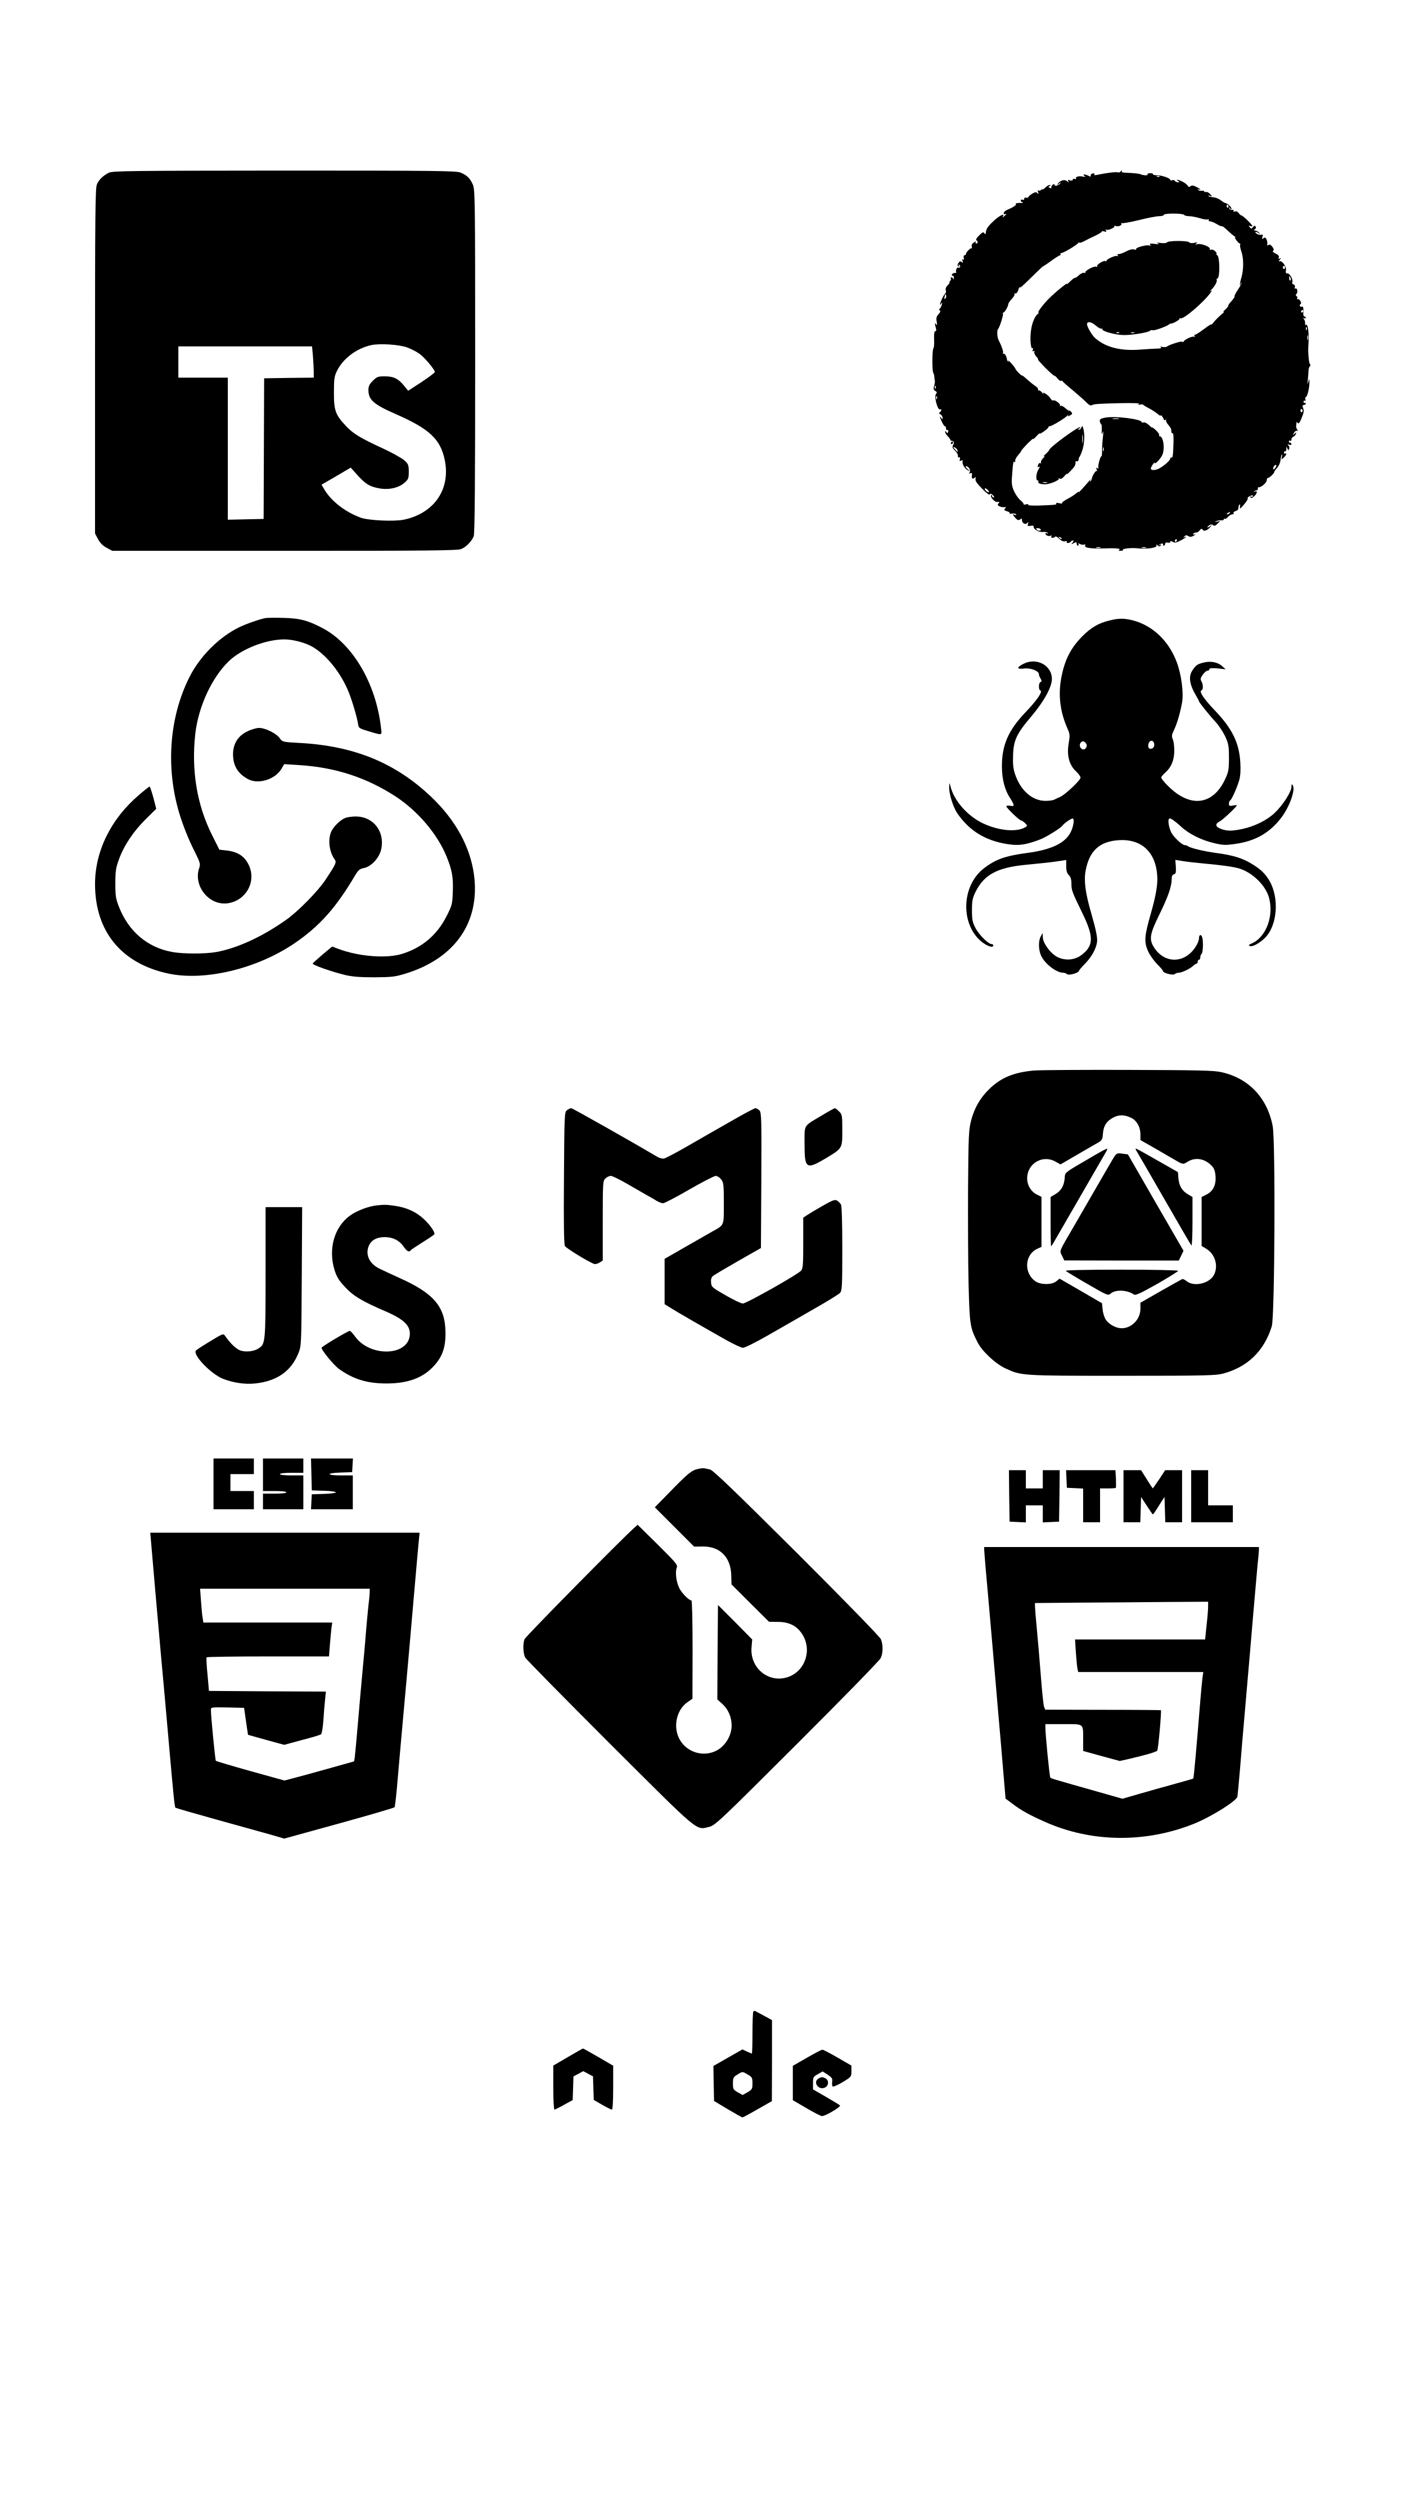 <?xml version="1.0" standalone="no"?>
<!DOCTYPE svg PUBLIC "-//W3C//DTD SVG 20010904//EN"
 "http://www.w3.org/TR/2001/REC-SVG-20010904/DTD/svg10.dtd">
<svg version="1.0" xmlns="http://www.w3.org/2000/svg"
 width="1080pt" height="1920pt" viewBox="0 0 1080 1920"
 preserveAspectRatio="xMidYMid meet">

<g transform="translate(0,1920) scale(0.1,-0.1)"
fill="#000000" stroke="none">
<path d="M835 17873 c-45 -23 -76 -54 -91 -90 -12 -27 -14 -257 -14 -1356 l0
-1324 23 -43 c16 -30 37 -51 67 -67 l43 -23 1324 0 c1102 0 1329 2 1356 14 39
16 82 61 96 99 8 20 11 439 11 1345 0 1257 -1 1319 -19 1357 -22 48 -44 69
-94 90 -32 13 -190 15 -1354 15 -1182 -1 -1321 -2 -1348 -17z m2295 -1342 c29
-11 70 -32 91 -47 38 -26 119 -122 119 -141 0 -5 -46 -40 -102 -77 l-103 -67
-33 41 c-45 54 -79 70 -148 70 -50 0 -59 -3 -90 -34 -26 -26 -34 -42 -34 -70
0 -77 39 -111 210 -186 258 -113 343 -192 376 -351 47 -225 -80 -411 -315
-460 -75 -15 -272 -6 -331 16 -122 45 -230 130 -282 222 l-18 31 112 65 112
66 54 -60 c62 -68 91 -85 164 -99 73 -14 149 3 194 42 31 27 34 35 34 85 0 50
-3 59 -33 87 -19 17 -92 58 -163 91 -176 81 -232 115 -286 173 -82 87 -93 119
-93 257 0 106 3 125 24 168 47 95 152 173 264 197 66 14 217 4 277 -19z m-726
-68 c3 -42 6 -95 6 -119 l0 -44 -190 -2 -191 -3 -2 -540 -2 -540 -137 -3 -138
-3 0 546 0 545 -190 0 -190 0 0 120 0 120 514 0 513 0 7 -77z"/>
<path d="M8606 17881 c-3 -5 -14 -7 -24 -4 -15 4 -90 -6 -160 -21 -14 -3 -20
-1 -16 5 4 7 -1 9 -12 7 -11 -2 -18 -10 -16 -17 2 -9 -3 -9 -17 -1 -27 14 -51
13 -31 -1 12 -8 9 -9 -12 -5 -30 7 -61 -2 -52 -15 3 -5 -2 -6 -10 -3 -9 3 -16
1 -16 -6 0 -7 -8 -9 -21 -5 -16 6 -20 4 -13 -6 7 -12 5 -12 -9 -1 -19 16 -49
9 -69 -16 -12 -16 -11 -16 7 -2 16 11 17 11 8 0 -16 -17 -43 -22 -43 -8 0 6
-6 6 -15 -2 -8 -7 -12 -16 -9 -21 3 -5 -2 -6 -11 -2 -13 5 -14 7 -3 14 10 7
10 9 1 9 -7 0 -22 -9 -33 -20 -11 -11 -20 -17 -20 -14 0 4 -6 1 -13 -5 -8 -6
-18 -7 -22 -3 -5 4 -5 -2 -1 -13 6 -16 5 -17 -5 -8 -10 10 -18 9 -41 -5 -15
-9 -28 -20 -28 -25 0 -4 -8 -7 -17 -5 -10 2 -17 -2 -16 -9 2 -7 -4 -10 -12 -7
-18 7 -20 -12 -2 -20 8 -4 7 -5 -3 -5 -32 2 -53 -1 -47 -8 7 -7 -20 -25 -65
-44 -16 -6 -28 -18 -28 -26 0 -8 5 -11 10 -8 16 10 11 -1 -7 -16 -11 -10 -14
-10 -9 -1 17 29 -32 4 -77 -40 -43 -41 -53 -57 -56 -93 -1 -5 -5 -4 -10 4 -7
12 -15 8 -40 -17 -18 -17 -27 -33 -21 -37 13 -8 13 -25 -1 -25 -5 0 -7 5 -4
11 4 6 -3 5 -14 -3 -14 -8 -20 -20 -17 -31 3 -11 2 -17 -1 -14 -6 7 -43 -30
-43 -43 0 -5 -5 -10 -11 -10 -6 0 -9 -9 -6 -20 3 -13 1 -18 -6 -13 -7 4 -8 0
-3 -12 5 -14 4 -15 -7 -7 -10 8 -16 6 -25 -8 -9 -14 -9 -21 0 -26 7 -5 8 -3 3
6 -5 9 -4 11 4 6 6 -4 9 -12 5 -17 -3 -5 -9 -7 -14 -4 -9 6 -22 -23 -15 -35 3
-4 -3 -7 -12 -6 -9 0 -18 -5 -21 -13 -2 -8 0 -11 5 -8 5 3 9 -4 10 -16 0 -12
-1 -16 -4 -9 -3 6 -10 12 -15 12 -6 0 -8 -3 -5 -7 4 -3 2 -12 -4 -20 -6 -7 -9
-13 -5 -13 3 0 -3 -9 -15 -21 -12 -12 -18 -27 -14 -39 3 -10 1 -21 -5 -25 -10
-6 -40 -70 -40 -84 0 -3 5 1 11 9 8 11 9 9 3 -10 -4 -14 -11 -28 -16 -31 -6
-4 -6 -9 1 -13 7 -5 4 -14 -10 -29 -16 -17 -19 -30 -14 -57 4 -27 3 -32 -5
-20 -12 15 -12 13 1 -40 2 -8 -1 -14 -7 -13 -7 1 -10 -20 -9 -63 2 -35 -1 -66
-5 -69 -10 -6 -11 -176 -1 -189 4 -6 8 -20 8 -31 1 -11 2 -25 4 -30 1 -6 -1
-23 -6 -39 -6 -22 -4 -31 9 -38 13 -7 15 -13 6 -23 -18 -21 15 -136 33 -118 4
3 7 1 7 -5 0 -6 -5 -14 -11 -18 -8 -5 -6 -10 5 -16 9 -5 16 -17 16 -26 0 -15
-2 -15 -10 -2 -15 24 -12 4 7 -34 9 -19 20 -33 24 -31 3 3 6 -3 5 -13 0 -9 4
-16 11 -15 7 2 10 -4 6 -13 -5 -13 -7 -13 -14 -2 -7 10 -9 10 -9 1 0 -7 9 -22
20 -33 11 -11 20 -23 20 -27 0 -5 4 -8 9 -8 18 0 23 -13 12 -33 -8 -15 -5 -24
14 -42 14 -13 24 -31 23 -39 -2 -9 2 -15 9 -14 8 2 10 -4 6 -14 -5 -13 -2 -15
11 -10 9 4 15 3 11 -2 -9 -16 13 -59 37 -71 l23 -11 -24 20 c-13 12 -18 21
-11 21 21 0 40 -33 28 -48 -8 -9 -7 -11 5 -6 11 4 15 0 13 -13 -5 -26 4 -36
19 -23 11 9 12 7 8 -8 -3 -14 11 -35 51 -75 31 -32 57 -51 59 -44 3 8 10 7 23
-5 11 -11 13 -18 6 -18 -7 0 -12 5 -12 12 0 6 -3 9 -6 6 -12 -13 27 -57 48
-53 16 3 18 1 8 -10 -9 -11 -7 -16 7 -23 10 -5 26 -8 36 -7 14 3 16 1 7 -10
-9 -11 -7 -15 14 -21 14 -3 24 -10 21 -14 -3 -5 6 -7 19 -4 14 2 27 0 31 -6 4
-6 -1 -7 -12 -3 -16 6 -17 5 -3 -13 23 -29 33 -34 47 -22 10 8 13 7 13 -5 0
-24 24 -39 40 -24 10 10 12 8 6 -7 -5 -15 -2 -18 19 -14 17 4 25 1 25 -8 0
-20 42 -43 72 -39 16 2 31 -2 35 -7 3 -7 1 -8 -5 -4 -7 4 -12 3 -12 -2 0 -13
29 -24 42 -15 7 3 8 1 4 -5 -4 -7 -1 -12 8 -12 8 0 17 4 21 9 3 5 17 -2 31
-16 16 -16 32 -23 45 -20 10 3 17 1 13 -4 -3 -5 2 -9 10 -9 8 0 18 5 21 10 3
6 11 10 17 10 6 0 5 -7 -3 -17 -13 -15 -12 -15 9 -4 18 10 22 9 22 -4 0 -8 5
-15 11 -15 5 0 7 5 3 11 -4 8 -1 8 12 1 11 -5 25 -7 33 -4 8 3 11 0 7 -6 -12
-20 44 -27 164 -23 68 3 112 -2 99 -10 -10 -6 -8 -9 9 -9 13 0 21 4 18 9 -5 8
66 15 104 11 81 -9 165 3 153 23 -5 8 -2 8 9 -1 13 -10 18 -10 24 -1 5 8 3 10
-7 4 -8 -5 -10 -4 -6 0 10 12 38 15 31 4 -3 -5 0 -9 5 -9 6 0 11 6 11 14 0 9
7 12 20 9 11 -3 20 0 20 6 0 8 5 8 18 0 14 -9 27 -7 60 10 23 12 42 24 42 27
0 3 -6 2 -12 -2 -10 -5 -10 -4 0 7 9 10 17 11 30 2 14 -8 24 -7 43 4 13 8 16
12 6 9 -11 -3 -15 -2 -12 4 3 6 13 10 22 10 9 0 22 8 29 18 11 14 15 14 23 3
10 -15 39 -3 61 26 12 15 12 16 0 6 -8 -7 -18 -13 -24 -13 -5 0 -1 6 10 14 14
11 22 11 32 3 10 -8 18 -5 34 11 l21 21 -24 -5 c-21 -4 -21 -3 -4 5 11 4 28 7
38 5 9 -1 17 2 17 7 0 6 4 8 8 5 5 -3 16 4 25 15 9 10 24 19 32 19 9 0 14 4
10 9 -3 5 4 12 15 16 11 3 21 11 21 16 1 5 2 13 3 18 0 5 4 13 8 17 4 3 5 -4
3 -17 -4 -21 1 -18 30 16 18 21 32 42 29 46 -5 8 14 22 34 25 6 1 10 -2 6 -7
-3 -5 -10 -6 -16 -3 -7 5 -8 2 -3 -5 5 -9 13 -7 31 10 23 22 24 46 1 33 -7 -4
-8 -3 -4 2 5 5 14 9 20 9 7 1 11 6 9 13 -1 7 1 11 5 10 16 -5 63 35 63 53 0
11 5 19 10 19 12 0 50 37 49 48 0 4 10 17 21 30 12 12 24 38 26 58 2 20 6 39
10 43 4 3 4 -5 1 -17 -5 -23 -5 -23 14 -6 19 17 27 40 11 30 -5 -3 -9 1 -9 9
0 8 4 12 9 9 4 -3 8 5 9 18 0 21 1 21 8 4 6 -16 8 -17 13 -4 4 9 1 21 -5 27
-9 9 -8 11 6 6 10 -4 17 -2 17 4 0 6 -4 11 -10 11 -5 0 -10 5 -10 11 0 5 5 7
10 4 6 -3 10 1 10 10 0 8 6 18 14 21 8 3 17 13 20 21 6 14 4 14 -10 2 -16 -13
-16 -12 -4 8 8 12 19 19 25 15 7 -4 7 -1 -1 9 -5 8 -9 20 -8 27 1 6 2 18 3 25
1 9 3 9 9 -1 6 -9 13 -1 25 25 23 56 25 66 16 91 -6 16 -5 22 6 22 8 0 15 5
15 11 0 5 -4 8 -8 5 -5 -3 -9 1 -9 9 0 8 5 11 10 8 6 -4 8 0 4 10 -3 9 -1 17
5 19 11 4 28 78 26 118 0 23 -1 23 -9 -5 -6 -23 -7 -18 -3 20 3 28 5 59 5 70
0 10 4 25 10 31 6 7 6 15 1 18 -8 5 -16 91 -12 141 7 93 -3 171 -19 160 -5 -3
-8 3 -6 12 1 10 -3 24 -9 32 -8 11 -8 13 2 7 6 -4 12 -2 12 3 0 6 -5 11 -10
11 -6 0 -10 10 -9 23 3 38 -1 58 -10 52 -5 -3 -12 -1 -15 4 -4 5 -2 12 4 16 6
4 5 13 -2 25 -7 10 -16 16 -22 13 -5 -3 -6 -1 -2 5 3 6 2 14 -4 17 -8 5 -8 11
0 20 12 14 3 48 -11 39 -5 -3 -6 2 -3 10 4 9 -1 18 -10 22 -9 3 -13 10 -10 16
10 16 -17 68 -36 68 -13 0 -16 6 -12 26 5 28 -33 78 -52 67 -6 -4 -4 2 4 12
12 15 12 17 1 10 -11 -6 -13 -4 -8 7 4 11 -4 21 -25 31 -18 9 -26 17 -19 21 8
5 6 15 -6 31 -12 16 -22 20 -30 13 -8 -6 -11 -4 -8 9 1 10 -2 26 -7 36 -7 14
-13 16 -23 7 -11 -9 -12 -7 -8 11 5 17 3 21 -9 16 -9 -3 -24 1 -35 8 -10 8
-13 15 -8 15 6 0 17 -6 25 -12 12 -11 12 -10 1 5 -7 9 -21 17 -30 17 -13 0
-13 2 -2 9 8 5 10 14 6 21 -6 10 -11 9 -20 -4 -11 -14 -14 -15 -25 -1 -11 13
-10 14 4 9 9 -3 16 -3 16 0 0 10 -73 81 -83 81 -5 0 -15 8 -22 19 -9 11 -20
16 -30 12 -10 -3 -14 -2 -10 5 4 6 0 9 -10 7 -10 -2 -20 4 -22 12 -4 13 -3 13
6 0 6 -8 11 -10 11 -4 0 13 -30 42 -45 44 -5 0 -23 10 -38 22 -15 12 -41 22
-57 23 -17 1 -33 5 -37 10 -5 4 1 5 11 1 19 -7 20 -6 1 14 -10 11 -25 18 -32
16 -7 -3 -13 -1 -13 4 0 5 -9 7 -20 5 -11 -2 -23 1 -26 7 -4 7 -2 8 4 4 7 -4
12 -5 12 -2 0 3 -14 13 -31 21 -23 12 -34 13 -44 5 -10 -8 -15 -7 -22 4 -4 8
-22 22 -38 30 -33 17 -59 22 -35 6 13 -8 13 -10 -2 -10 -9 0 -20 5 -23 11 -4
6 -13 8 -21 5 -8 -3 -14 -2 -14 2 0 13 -64 36 -102 36 -20 0 -34 4 -32 8 3 5
-7 8 -21 8 -14 0 -24 -4 -20 -9 3 -6 -7 -8 -22 -7 -16 2 -28 5 -28 6 0 5 -63
12 -107 13 -26 0 -45 4 -42 9 3 4 3 8 0 8 -3 0 -7 -4 -10 -9z m301 -37 c-3 -3
-12 -4 -19 -1 -8 3 -5 6 6 6 11 1 17 -2 13 -5z m528 -223 c3 -5 2 -12 -3 -15
-5 -3 -9 1 -9 9 0 17 3 19 12 6z m-340 -71 c3 -5 21 -10 38 -10 18 0 54 -7 82
-15 27 -9 55 -13 63 -10 7 2 10 0 7 -5 -3 -6 1 -10 11 -10 9 0 32 -10 51 -21
19 -12 36 -19 39 -16 3 2 19 -10 37 -27 18 -17 43 -39 57 -49 14 -10 19 -15
11 -11 -9 5 -8 -2 5 -19 10 -15 23 -27 27 -27 5 0 6 -4 3 -9 -3 -5 1 -28 9
-51 19 -54 19 -141 0 -204 -8 -27 -13 -52 -10 -54 3 -3 5 1 5 8 0 7 2 11 5 8
3 -3 -8 -27 -26 -52 -17 -26 -29 -49 -26 -52 3 -3 -8 -19 -24 -37 -16 -17 -27
-33 -24 -35 2 -2 -8 -15 -23 -29 -15 -13 -20 -22 -12 -18 8 4 1 -5 -17 -19
-18 -15 -44 -41 -59 -59 -14 -18 -23 -26 -19 -19 4 7 -20 -7 -53 -32 -33 -25
-65 -46 -72 -46 -6 0 -8 -5 -4 -12 4 -7 3 -8 -4 -4 -12 7 -74 -21 -80 -37 -2
-4 -8 -5 -13 -1 -9 5 -94 -22 -115 -37 -5 -5 -21 -6 -35 -3 -15 4 -20 3 -12
-3 8 -6 0 -9 -25 -10 -20 0 -83 -4 -139 -8 -148 -11 -262 19 -341 89 -24 21
-62 86 -62 106 0 25 32 20 66 -9 19 -17 40 -28 46 -25 6 4 8 3 5 -3 -9 -15
101 -46 168 -46 67 0 192 21 200 34 3 4 12 6 19 3 13 -5 114 32 126 45 3 4 10
6 15 6 18 1 65 28 65 37 0 5 4 7 9 4 19 -12 179 124 230 197 13 18 13 19 0 13
-9 -5 -8 -3 2 6 25 21 51 66 45 77 -3 5 0 11 6 13 20 7 18 166 -2 178 -8 5
-11 10 -6 10 5 0 1 9 -8 19 -10 11 -25 17 -34 14 -9 -4 -13 -2 -9 4 10 15 -66
46 -94 38 -19 -5 -21 -4 -9 5 12 9 8 10 -17 5 -18 -4 -34 -2 -38 4 -8 14 -162
14 -170 0 -4 -6 -24 -8 -49 -5 -30 4 -36 3 -21 -4 14 -6 8 -7 -24 -3 -35 5
-42 3 -36 -7 5 -9 4 -11 -4 -6 -16 10 -112 -15 -104 -27 3 -5 -3 -6 -15 -3
-13 5 -37 -1 -64 -16 -24 -12 -49 -21 -57 -19 -8 1 -10 -2 -5 -10 4 -7 3 -10
-4 -5 -12 7 -82 -23 -82 -36 0 -5 -4 -7 -9 -3 -13 8 -73 -30 -63 -40 4 -4 0
-6 -9 -3 -18 7 -92 -35 -82 -46 4 -4 0 -4 -8 -1 -9 3 -26 -5 -42 -19 -14 -13
-28 -22 -30 -20 -3 3 -19 -10 -38 -28 -18 -18 -29 -26 -24 -18 10 17 -94 -68
-140 -115 -42 -42 -89 -105 -79 -105 5 0 4 -4 -1 -8 -25 -17 -47 -69 -55 -125
-10 -66 -3 -150 11 -141 5 3 6 -3 2 -12 -4 -12 -3 -15 5 -10 7 4 10 2 7 -6 -3
-8 4 -24 15 -36 11 -12 17 -22 13 -22 -4 0 21 -29 57 -65 35 -35 66 -62 68
-60 3 2 13 -7 24 -20 11 -14 23 -23 28 -20 5 3 10 2 12 -2 1 -5 39 -38 83 -74
44 -37 91 -79 104 -93 13 -14 29 -22 34 -19 17 11 52 13 221 17 104 2 154 0
145 -6 -10 -7 -8 -8 8 -5 12 3 23 2 25 -2 2 -3 21 -15 43 -26 21 -11 53 -31
69 -45 17 -14 27 -18 22 -10 -4 8 0 6 8 -4 9 -11 16 -24 16 -29 0 -4 5 -5 12
-1 6 4 8 3 5 -3 -3 -5 4 -20 16 -34 12 -13 22 -30 23 -36 2 -29 4 -34 12 -29
5 3 7 -30 6 -72 -3 -97 -6 -122 -16 -116 -4 3 -8 1 -8 -5 0 -13 -36 -48 -75
-72 -34 -22 -75 -25 -75 -6 1 13 30 56 30 42 0 -14 41 28 56 57 24 46 11 148
-18 148 -5 0 -7 4 -4 8 3 5 -8 22 -24 37 -17 16 -30 26 -30 22 0 -3 -11 5 -25
19 -15 14 -32 23 -40 20 -8 -3 -15 -2 -15 2 0 24 -204 49 -280 35 -37 -7 -44
-12 -42 -28 2 -11 7 -21 11 -23 3 -1 5 -21 4 -45 -2 -35 -1 -38 7 -17 5 16 6
4 2 -35 -4 -33 -7 -81 -7 -107 0 -25 -2 -44 -4 -42 -8 8 -31 -79 -24 -89 4 -6
1 -7 -7 -2 -10 6 -12 4 -6 -11 4 -10 4 -15 0 -11 -7 7 -34 -36 -38 -60 -1 -7
-6 -16 -11 -20 -4 -4 -5 -1 -1 7 6 12 5 12 -6 -1 -48 -56 -90 -102 -83 -89 5
8 -3 5 -16 -6 -13 -12 -45 -33 -71 -46 -26 -14 -44 -28 -40 -32 4 -4 -6 -4
-22 0 -17 4 -27 3 -23 -2 6 -10 -1 -11 -130 -16 -53 -2 -89 1 -85 6 3 5 -5 7
-17 3 -13 -3 -21 -3 -18 0 3 3 -7 16 -23 30 -17 13 -39 46 -51 71 -17 39 -20
59 -15 122 8 104 9 109 19 103 5 -3 8 0 5 8 -2 7 7 26 21 42 14 16 26 32 26
36 0 3 22 28 49 56 28 27 46 43 42 35 -4 -8 7 1 25 20 17 19 28 29 24 22 -4
-7 11 -1 33 15 22 15 38 31 36 34 -2 3 2 6 9 6 17 0 118 62 135 81 7 10 10 11
7 4 -6 -11 -3 -12 14 -2 18 9 20 14 10 26 -6 8 -14 13 -16 10 -2 -2 -16 7 -30
20 -14 13 -31 21 -37 17 -6 -3 -8 -3 -4 2 9 10 -39 48 -51 40 -6 -3 -15 3 -20
13 -6 11 -22 27 -37 37 -18 11 -24 13 -19 4 3 -8 -1 -5 -10 6 -9 11 -21 19
-26 17 -6 -1 -8 2 -5 7 3 5 -6 16 -20 26 -14 9 -43 32 -65 52 -21 19 -39 33
-39 30 0 -8 -50 42 -50 51 -1 4 -15 23 -32 42 -17 19 -27 28 -23 20 5 -9 4
-12 -1 -7 -5 5 -9 12 -9 15 -2 24 -18 51 -27 46 -6 -4 -8 -2 -4 4 6 9 -9 52
-35 104 -10 21 -12 72 -3 81 12 11 43 111 38 119 -3 5 -1 8 4 8 9 0 36 47 37
65 0 6 12 24 27 40 15 16 24 33 21 38 -3 6 -1 7 4 4 9 -6 24 14 27 35 1 3 5
10 10 15 6 5 6 2 0 -7 -4 -8 33 26 84 76 51 50 92 90 92 88 0 -2 28 16 62 41
34 25 66 45 71 45 4 0 6 4 3 8 -3 5 0 9 7 9 16 0 120 62 129 77 4 6 8 7 8 3 0
-5 17 0 38 11 20 11 60 31 89 44 29 14 50 28 47 31 -3 3 4 3 17 0 17 -5 20 -3
14 7 -5 8 -4 11 3 6 12 -7 62 13 62 26 0 5 5 6 10 3 15 -9 51 5 44 17 -4 6 -2
8 3 5 6 -4 65 7 132 23 66 17 136 30 156 30 19 0 35 5 35 10 0 6 31 10 74 10
41 0 78 -4 81 -10z m775 -406 c0 -8 -5 -12 -10 -9 -6 4 -8 11 -5 16 9 14 15
11 15 -7z m43 -79 c4 -8 3 -16 -1 -19 -4 -3 -9 4 -9 15 -2 23 3 25 10 4z
m-2651 -157 c-7 -7 -10 -5 -7 8 5 29 6 30 12 16 3 -8 1 -18 -5 -24z m2748 -98
c0 -5 -5 -10 -11 -10 -5 0 -7 5 -4 10 3 6 8 10 11 10 2 0 4 -4 4 -10z m27
-142 c-3 -8 -6 -5 -6 6 -1 11 2 17 5 13 3 -3 4 -12 1 -19z m-1440 -24 c-3 -3
-12 -4 -19 -1 -8 3 -5 6 6 6 11 1 17 -2 13 -5z m116 -1 c-7 -2 -19 -2 -25 0
-7 3 -2 5 12 5 14 0 19 -2 13 -5z m1334 -50 c-3 -10 -5 -4 -5 12 0 17 2 24 5
18 2 -7 2 -21 0 -30z m-2860 -375 c-3 -8 -6 -5 -6 6 -1 11 2 17 5 13 3 -3 4
-12 1 -19z m10 -80 c-3 -8 -6 -5 -6 6 -1 11 2 17 5 13 3 -3 4 -12 1 -19z
m2808 -87 c3 -5 1 -12 -5 -16 -5 -3 -10 1 -10 9 0 18 6 21 15 7z m-1412 -68
c-13 -2 -33 -2 -45 0 -13 2 -3 4 22 4 25 0 35 -2 23 -4z m-1239 -239 c7 -19 2
-18 -19 6 -16 17 -16 20 -3 15 9 -4 19 -13 22 -21z m1123 -6 c-3 -7 -5 -2 -5
12 0 14 2 19 5 13 2 -7 2 -19 0 -25z m1321 -128 c-14 -22 -24 -19 -15 5 4 8
11 15 17 15 6 0 6 -7 -2 -20z m-2208 -175 c7 -8 8 -15 2 -15 -5 0 -15 7 -22
15 -7 8 -8 15 -2 15 5 0 15 -7 22 -15z m1855 -175 c-3 -5 -12 -10 -18 -10 -7
0 -6 4 3 10 19 12 23 12 15 0z m-1450 -131 c-7 -10 -35 -1 -35 11 0 5 9 6 20
3 11 -3 17 -9 15 -14z m160 -67 c-3 -3 -11 0 -18 7 -9 10 -8 11 6 5 10 -3 15
-9 12 -12z m885 -12 c0 -5 -5 -10 -11 -10 -5 0 -7 5 -4 10 3 6 8 10 11 10 2 0
4 -4 4 -10z m-587 -57 c-7 -2 -21 -2 -30 0 -10 3 -4 5 12 5 17 0 24 -2 18 -5z
m350 0 c-7 -2 -21 -2 -30 0 -10 3 -4 5 12 5 17 0 24 -2 18 -5z"/>
<path d="M8307 15918 c-3 -10 -12 -18 -19 -18 -9 0 -8 3 2 10 8 5 12 10 7 10
-24 0 -237 -157 -237 -175 0 -3 -12 -17 -27 -31 -16 -14 -21 -22 -13 -18 8 4
5 -3 -8 -15 -12 -12 -19 -27 -16 -33 4 -6 3 -8 -3 -5 -6 4 -14 0 -17 -9 -9
-23 -8 -26 7 -17 6 4 4 -5 -5 -20 -20 -29 -24 -87 -7 -87 5 0 8 -4 5 -9 -7
-11 18 -21 52 -20 37 0 115 33 105 44 -5 4 -2 5 6 0 10 -6 22 1 39 21 13 16
21 22 16 14 -4 -8 9 2 29 23 34 35 41 49 38 70 0 4 5 6 12 5 6 -2 12 4 12 12
0 8 3 17 6 20 4 3 14 27 23 53 16 49 20 122 7 167 -6 21 -8 22 -14 8z m10
-115 c-2 -16 -4 -3 -4 27 0 30 2 43 4 28 2 -16 2 -40 0 -55z m-274 -310 c-7
-2 -21 -2 -30 0 -10 3 -4 5 12 5 17 0 24 -2 18 -5z"/>
<path d="M7305 15800 c-3 -5 -1 -10 4 -10 6 0 11 5 11 10 0 6 -2 10 -4 10 -3
0 -8 -4 -11 -10z"/>
<path d="M2040 14454 c-47 -9 -155 -47 -205 -72 -153 -75 -301 -224 -380 -382
-153 -304 -183 -685 -81 -1035 30 -101 74 -212 127 -316 36 -72 39 -85 30
-112 -50 -141 77 -296 222 -273 135 22 214 159 162 284 -31 74 -86 111 -175
121 l-55 6 -56 112 c-117 233 -160 497 -129 778 24 208 126 430 257 557 97 94
285 168 428 168 68 0 167 -27 222 -61 99 -61 197 -179 259 -315 31 -66 78
-222 86 -283 3 -20 13 -27 68 -43 124 -37 114 -39 106 28 -39 334 -214 633
-440 756 -115 62 -180 80 -306 83 -63 2 -126 1 -140 -1z"/>
<path d="M8522 14435 c-84 -20 -142 -54 -212 -125 -85 -87 -130 -175 -156
-305 -28 -139 -12 -270 47 -403 17 -38 18 -50 9 -104 -18 -97 2 -173 57 -223
18 -17 33 -38 33 -47 0 -19 -115 -128 -155 -147 -17 -7 -38 -17 -47 -22 -10
-5 -40 -9 -68 -9 -101 0 -193 81 -234 208 -13 39 -17 76 -14 145 4 115 27 163
146 303 93 111 152 219 152 280 0 105 -119 168 -219 116 -54 -27 -52 -43 4
-36 49 7 115 -18 115 -43 0 -7 6 -23 13 -34 10 -17 10 -23 0 -26 -16 -6 -17
-60 -2 -65 21 -7 -24 -74 -112 -166 -135 -141 -184 -255 -183 -422 1 -97 23
-180 64 -240 9 -14 20 -33 24 -44 5 -16 2 -18 -24 -14 -16 3 -30 1 -30 -4 0
-11 100 -108 112 -108 5 0 19 -9 31 -20 18 -18 20 -22 7 -30 -66 -43 -205 -31
-329 27 -120 57 -224 175 -251 288 -7 28 -8 27 -9 -13 -1 -50 31 -151 62 -197
85 -124 196 -198 346 -230 112 -23 168 -18 289 28 44 16 156 85 172 106 18 23
73 60 82 55 12 -8 2 -68 -19 -107 -42 -82 -149 -133 -333 -157 -172 -23 -245
-50 -336 -121 -175 -139 -176 -443 -2 -570 41 -29 78 -38 78 -19 0 6 -6 10
-13 10 -25 0 -98 72 -124 124 -23 43 -27 64 -27 136 0 73 4 93 28 142 66 132
167 186 386 207 146 14 192 19 258 29 l52 8 0 -48 c0 -35 6 -54 20 -68 14 -14
20 -33 20 -65 0 -52 4 -62 83 -225 90 -184 89 -252 -6 -324 -49 -38 -120 -45
-179 -18 -54 24 -118 108 -118 157 l-1 30 -14 -25 c-18 -31 -19 -93 -2 -139
22 -63 118 -141 174 -141 10 0 24 -5 30 -11 12 -12 88 9 91 26 2 6 22 30 47
55 51 53 85 114 92 167 4 33 -9 96 -47 228 -43 148 -55 243 -41 318 28 153
107 226 255 235 185 12 297 -105 296 -307 -1 -57 -18 -146 -50 -256 -50 -174
-53 -218 -21 -290 12 -27 43 -72 69 -98 26 -26 47 -51 46 -55 -1 -14 78 -34
89 -23 6 6 20 11 30 11 24 0 86 29 111 52 11 10 23 18 28 18 4 0 8 7 8 15 0 8
5 15 10 15 6 0 10 9 10 19 0 11 5 23 10 26 11 7 14 103 4 129 -9 25 -24 19
-24 -9 0 -14 -11 -43 -25 -64 -84 -134 -244 -134 -324 -1 -35 59 -28 99 43
244 68 138 96 218 96 274 0 24 5 35 18 38 14 4 16 14 14 58 l-4 53 54 -9 c29
-5 98 -13 153 -18 138 -12 244 -27 283 -39 99 -30 198 -124 227 -216 44 -141
-17 -311 -130 -360 -25 -11 -27 -15 -13 -20 19 -8 75 23 115 63 95 95 111 306
34 438 -29 50 -62 83 -116 118 -85 55 -154 77 -295 96 -90 12 -199 38 -215 52
-5 4 -16 8 -25 8 -17 0 -73 50 -97 87 -19 28 -33 91 -26 110 5 11 10 11 32 -3
14 -10 37 -28 51 -41 69 -66 163 -114 272 -139 62 -15 85 -15 155 -5 157 22
266 85 356 203 63 84 108 211 88 246 -9 14 -10 12 -11 -11 0 -38 -69 -144
-130 -201 -60 -56 -154 -102 -247 -122 -81 -17 -116 -17 -163 0 -44 16 -49 38
-13 57 25 12 133 114 133 124 0 3 -13 2 -30 -1 -25 -6 -30 -3 -30 14 0 11 4
22 8 24 12 4 57 105 72 161 8 30 11 79 7 135 -9 149 -63 259 -199 400 -80 84
-120 143 -99 150 14 5 14 47 -1 71 -9 15 -7 24 11 50 12 17 29 31 37 31 8 0
14 5 14 11 0 8 19 10 63 6 l62 -7 -28 25 c-35 31 -90 41 -145 26 -47 -12 -57
-20 -85 -63 -29 -45 -19 -108 31 -191 12 -21 22 -40 22 -43 0 -7 77 -104 128
-159 25 -27 58 -78 74 -112 25 -55 28 -74 28 -163 0 -90 -3 -107 -29 -163 -80
-173 -223 -216 -372 -110 -50 35 -119 107 -119 123 0 5 14 22 31 37 47 42 69
97 69 169 0 35 -5 75 -12 88 -9 22 -8 33 9 68 25 52 48 132 63 214 13 75 -6
217 -41 309 -61 163 -184 280 -334 320 -70 18 -111 18 -183 0z m-178 -947 c12
-20 -8 -49 -29 -42 -20 8 -27 34 -14 51 14 16 29 13 43 -9z m520 7 c8 -23 -4
-45 -25 -45 -13 0 -19 7 -19 23 0 37 32 53 44 22z"/>
<path d="M1903 13585 c-74 -34 -113 -96 -113 -177 0 -90 39 -152 119 -193 79
-40 206 1 253 81 l21 36 111 -7 c280 -17 519 -95 743 -240 170 -111 320 -286
391 -457 44 -106 55 -165 50 -279 -3 -92 -6 -103 -48 -185 -74 -146 -191 -244
-345 -290 -119 -36 -329 -19 -482 38 l-52 19 -73 -61 c-40 -34 -74 -65 -76
-69 -4 -11 151 -65 248 -88 55 -13 115 -18 225 -18 132 1 160 4 235 27 384
116 579 395 531 760 -29 215 -142 421 -328 598 -275 262 -594 393 -1016 415
-127 7 -127 7 -149 37 -25 36 -110 78 -158 78 -19 0 -59 -11 -87 -25z"/>
<path d="M1066 13094 c-214 -183 -336 -430 -336 -683 0 -363 202 -610 562
-687 281 -60 681 36 970 232 194 133 317 270 469 527 22 36 34 46 64 51 58 11
120 80 134 147 27 136 -62 249 -197 249 -28 0 -63 -5 -79 -11 -38 -14 -92 -67
-109 -106 -27 -63 -15 -156 28 -215 14 -20 8 -34 -71 -153 -57 -87 -213 -246
-305 -310 -183 -129 -374 -217 -536 -246 -84 -15 -257 -15 -340 1 -189 35
-333 158 -407 348 -23 58 -27 82 -27 177 0 94 4 121 27 184 39 108 110 214
204 308 l83 82 -22 86 c-13 47 -26 85 -29 85 -3 0 -41 -30 -83 -66z"/>
<path d="M7940 10979 c-154 -14 -255 -56 -344 -145 -68 -67 -111 -142 -137
-240 -18 -73 -20 -114 -23 -519 -1 -242 0 -573 4 -735 8 -315 11 -334 69 -448
34 -68 137 -164 212 -199 124 -58 119 -58 899 -58 652 0 721 2 779 18 186 51
312 174 370 362 23 75 29 1419 7 1537 -41 216 -183 367 -391 414 -60 14 -165
16 -720 18 -357 1 -684 -1 -725 -5z m753 -365 c40 -21 67 -71 67 -124 l0 -45
97 -55 c52 -30 121 -70 152 -88 80 -47 77 -46 114 -23 60 37 133 24 186 -33
18 -19 25 -40 28 -78 5 -67 -18 -115 -69 -141 l-38 -19 0 -188 0 -188 35 -21
c68 -40 96 -132 60 -201 -34 -66 -152 -94 -209 -49 -14 11 -30 19 -34 17 -5
-2 -79 -43 -165 -92 l-157 -90 0 -46 c0 -81 -67 -150 -145 -150 -40 0 -94 28
-119 63 -11 15 -23 50 -26 79 l-5 50 -163 95 -163 94 -26 -21 c-34 -27 -117
-27 -157 -1 -93 62 -87 205 11 251 l33 15 0 192 0 192 -32 16 c-47 22 -78 72
-78 126 0 115 119 185 219 128 l37 -21 60 35 c87 51 142 83 205 119 56 31 57
32 61 83 5 62 29 97 83 125 43 22 86 20 138 -6z"/>
<path d="M8414 10332 c-254 -148 -231 -131 -236 -183 -6 -58 -28 -94 -74 -121
l-34 -20 0 -189 c0 -104 2 -189 4 -189 2 0 15 19 28 43 43 74 370 641 390 675
11 17 16 32 11 31 -4 0 -44 -21 -89 -47z"/>
<path d="M8732 10358 c8 -13 104 -178 213 -368 109 -190 202 -349 206 -354 5
-6 9 74 9 181 l0 191 -34 20 c-46 27 -68 63 -74 122 l-4 49 -158 90 c-87 50
-161 91 -165 91 -4 0 -1 -10 7 -22z"/>
<path d="M8555 10311 c-12 -20 -66 -112 -120 -206 -54 -93 -137 -237 -185
-320 -120 -206 -112 -186 -92 -228 l17 -36 440 -1 440 0 18 38 18 37 -214 370
-213 370 -43 6 c-41 5 -44 4 -66 -30z"/>
<path d="M8186 9441 c5 -5 80 -51 167 -101 152 -88 159 -91 178 -74 36 33 129
29 179 -7 12 -9 49 9 178 81 89 51 162 97 162 101 0 5 -197 9 -437 9 -268 0
-433 -4 -427 -9z"/>
<path d="M4355 10674 c-19 -14 -20 -29 -23 -518 -3 -341 0 -510 7 -524 9 -17
175 -119 224 -138 9 -3 28 1 42 10 l25 16 0 305 c0 292 1 306 20 325 11 11 30
20 42 20 11 0 67 -27 122 -59 56 -32 124 -71 151 -87 28 -15 64 -36 80 -46 17
-10 38 -18 48 -18 11 0 101 47 201 105 101 58 192 105 204 105 11 0 30 -12 41
-26 19 -24 21 -40 21 -184 0 -177 5 -165 -90 -218 -30 -17 -125 -71 -210 -120
l-155 -89 0 -174 0 -174 45 -28 c47 -30 238 -140 424 -245 60 -34 120 -62 133
-62 14 0 102 44 196 98 95 54 253 145 352 202 99 56 188 111 198 122 15 18 17
50 17 340 0 198 -4 327 -10 338 -6 11 -20 24 -31 31 -17 9 -35 2 -112 -42 -51
-29 -104 -61 -119 -71 l-28 -19 0 -194 c0 -169 -2 -195 -17 -213 -26 -30 -420
-252 -447 -252 -13 0 -72 28 -132 63 -104 59 -109 64 -112 98 -2 24 2 40 14
50 9 8 96 59 193 115 l176 100 3 519 c2 472 1 520 -14 537 -10 10 -23 18 -31
18 -8 0 -94 -46 -191 -102 -97 -55 -247 -141 -332 -190 -85 -49 -165 -91 -177
-94 -14 -4 -37 2 -60 16 -203 120 -646 370 -655 370 -7 0 -22 -7 -33 -16z"/>
<path d="M6309 10632 c-141 -84 -129 -64 -129 -218 0 -190 13 -198 163 -109
129 78 127 74 127 217 0 113 -1 120 -25 143 -13 14 -28 25 -32 25 -4 0 -51
-26 -104 -58z"/>
<path d="M2890 9943 c-62 -7 -154 -42 -203 -79 -120 -88 -167 -256 -117 -418
17 -53 33 -79 81 -130 63 -68 129 -108 308 -185 153 -66 201 -117 187 -197
-29 -149 -303 -151 -415 -2 -19 27 -39 48 -44 48 -14 0 -217 -121 -217 -130 0
-19 93 -132 132 -161 111 -80 216 -113 368 -113 165 0 282 44 365 137 63 69
88 141 87 252 -1 199 -87 302 -353 421 -64 29 -135 62 -157 73 -76 39 -107
107 -79 174 19 44 61 67 122 67 62 0 112 -25 144 -71 25 -37 44 -48 55 -31 3
5 44 32 90 61 47 29 88 57 92 62 8 14 -31 72 -82 119 -58 54 -131 87 -219 100
-71 10 -81 10 -145 3z"/>
<path d="M2040 9430 c0 -542 -1 -550 -54 -585 -35 -23 -96 -30 -139 -16 -32
11 -77 53 -117 111 -15 21 -15 21 -114 -39 -55 -33 -104 -65 -110 -71 -31 -31
116 -184 211 -220 81 -30 166 -42 243 -34 168 18 276 94 332 232 23 57 23 61
26 590 l3 532 -141 0 -140 0 0 -500z"/>
<path d="M1640 7805 l0 -195 155 0 155 0 0 70 0 70 -90 0 -90 0 0 65 0 65 90
0 90 0 0 60 0 60 -155 0 -155 0 0 -195z"/>
<path d="M2020 7875 l0 -125 90 0 c53 0 90 -4 90 -10 0 -6 -37 -10 -90 -10
l-90 0 0 -60 0 -60 155 0 155 0 0 130 0 130 -90 0 c-53 0 -90 4 -90 10 0 6 37
10 90 10 l90 0 0 55 0 55 -155 0 -155 0 0 -125z"/>
<path d="M2392 7878 l3 -123 93 -3 c50 -1 92 -7 92 -12 0 -5 -42 -11 -92 -12
l-93 -3 -3 -57 -3 -58 161 0 160 0 0 130 0 130 -90 0 c-116 0 -118 18 -2 22
l87 3 3 53 3 52 -161 0 -161 0 3 -122z"/>
<path d="M5363 7920 c-50 -11 -76 -32 -209 -168 l-124 -127 151 -151 151 -151
67 1 c132 1 214 -82 218 -220 l2 -71 144 -144 144 -143 69 -1 c89 0 150 -33
191 -102 71 -121 15 -278 -116 -322 -148 -49 -293 71 -278 231 l5 58 -131 133
-132 132 -3 -363 -2 -362 34 -31 c49 -42 76 -104 76 -170 0 -74 -46 -153 -110
-189 -100 -56 -229 -21 -287 78 -56 95 -29 230 57 290 l39 27 1 378 c0 224 -4
377 -9 377 -19 0 -72 54 -92 92 -24 47 -34 124 -21 158 9 23 -2 36 -145 178
l-155 153 -31 -28 c-90 -80 -831 -831 -838 -851 -14 -35 -11 -110 5 -140 8
-15 300 -311 648 -659 700 -698 662 -667 765 -642 46 11 81 44 676 638 345
344 634 640 642 658 19 39 19 104 1 146 -8 18 -281 299 -647 664 -473 471
-642 633 -664 638 -16 4 -37 8 -45 10 -8 1 -30 -1 -47 -5z"/>
<path d="M7752 7713 l3 -198 63 -3 62 -3 0 66 0 65 65 0 65 0 0 -65 0 -66 63
3 62 3 3 198 2 197 -65 0 -65 0 0 -70 0 -70 -65 0 -65 0 0 70 0 70 -65 0 -65
0 2 -197z"/>
<path d="M8192 7843 l3 -68 63 -3 62 -3 0 -129 0 -130 65 0 65 0 0 130 0 130
58 0 c32 0 61 2 63 4 2 2 2 34 1 70 l-4 66 -189 0 -190 0 3 -67z"/>
<path d="M8630 7710 l0 -200 65 0 64 0 3 97 3 97 44 -67 c24 -37 45 -67 47
-67 2 0 23 30 46 68 l43 67 3 -97 3 -98 64 0 65 0 0 200 0 200 -65 0 -65 0
-46 -70 c-26 -38 -48 -70 -49 -70 -1 0 -22 31 -46 70 l-44 70 -67 0 -68 0 0
-200z"/>
<path d="M9150 7710 l0 -200 160 0 160 0 0 65 0 65 -95 0 -95 0 0 135 0 135
-65 0 -65 0 0 -200z"/>
<path d="M1157 7398 c2 -18 16 -190 33 -383 17 -192 37 -422 45 -510 21 -231
43 -468 65 -725 33 -375 41 -455 48 -462 4 -3 149 -45 322 -93 173 -48 360
-100 414 -115 l99 -29 421 116 c232 64 424 120 427 125 3 5 11 73 18 151 13
153 42 478 67 752 15 162 28 316 73 830 11 127 23 263 27 303 l7 72 -1035 0
-1034 0 3 -32z m1683 -420 c0 -13 -4 -61 -10 -108 -5 -47 -14 -143 -20 -215
-5 -71 -17 -200 -25 -285 -8 -85 -24 -263 -35 -395 -11 -132 -23 -254 -25
-271 l-5 -30 -203 -57 c-111 -31 -231 -64 -267 -73 l-65 -17 -260 72 c-143 40
-263 76 -267 79 -5 6 -38 340 -38 393 0 19 7 19 128 17 l127 -3 7 -50 c4 -27
11 -74 15 -104 l8 -53 139 -39 139 -38 136 37 c75 19 141 39 147 44 6 4 14 52
18 105 3 54 9 126 13 160 l6 63 -449 2 -449 3 -11 125 c-7 69 -10 128 -7 133
2 4 215 7 472 7 l468 0 7 88 c4 48 9 106 12 130 l6 42 -495 0 -495 0 -5 33
c-4 17 -9 76 -13 130 l-7 97 652 0 651 0 0 -22z"/>
<path d="M7560 7298 c1 -13 5 -70 10 -128 12 -131 54 -611 80 -915 11 -126 26
-309 35 -405 8 -96 20 -240 27 -319 l12 -143 51 -38 c71 -54 135 -89 255 -142
354 -157 768 -162 1139 -14 133 53 328 175 336 209 2 12 11 108 20 212 8 105
24 291 35 415 36 418 51 584 70 815 11 127 24 275 29 330 6 55 11 110 11 123
l0 22 -1055 0 -1055 0 0 -22z m1720 -435 c0 -21 -5 -86 -12 -145 l-11 -108
-500 0 -499 0 6 -97 c4 -54 9 -110 12 -125 l6 -28 480 0 481 0 -6 -42 c-3 -24
-11 -104 -17 -178 -30 -372 -50 -593 -54 -598 -3 -2 -17 -6 -196 -56 -52 -14
-124 -34 -160 -45 -36 -10 -93 -26 -126 -36 l-62 -18 -183 52 c-342 97 -364
103 -371 110 -6 6 -38 328 -38 385 l0 26 139 0 c162 0 151 9 151 -126 l0 -80
141 -39 140 -38 72 16 c125 29 207 53 216 63 8 8 34 304 28 311 -2 1 -202 3
-446 3 l-442 1 -9 22 c-5 12 -16 119 -25 237 -9 118 -23 282 -31 364 -8 82
-14 159 -14 172 l0 24 338 3 c185 1 484 3 665 5 l327 2 0 -37z"/>
<path d="M5787 3754 c-4 -4 -7 -79 -7 -166 0 -87 -2 -158 -5 -158 -2 0 -19 7
-38 16 l-34 16 -111 -63 -112 -64 2 -135 3 -134 105 -63 c58 -34 109 -63 113
-63 4 0 57 28 117 63 l109 62 1 311 0 311 -62 34 c-35 19 -65 35 -69 37 -3 1
-8 -1 -12 -4z m-43 -485 c33 -19 36 -25 36 -67 0 -44 -3 -48 -38 -69 l-38 -21
-37 21 c-34 19 -37 24 -37 68 0 42 3 49 33 67 41 26 39 26 81 1z"/>
<path d="M4363 3404 l-113 -66 0 -169 c0 -93 4 -169 9 -169 4 0 38 16 74 37
l66 36 3 91 3 91 38 20 37 20 38 -20 37 -20 3 -91 3 -90 64 -37 c35 -20 69
-37 75 -37 6 0 10 58 10 169 l0 168 -115 67 c-63 36 -115 66 -117 65 -2 0 -54
-29 -115 -65z"/>
<path d="M6198 3398 l-108 -62 0 -132 0 -132 105 -61 c57 -34 111 -61 119 -61
27 0 148 72 138 82 -5 5 -54 35 -108 66 l-99 57 0 48 c0 45 2 49 37 69 l37 21
39 -25 c33 -23 38 -30 34 -56 -2 -16 0 -32 5 -35 5 -3 39 12 76 34 66 40 67
41 67 84 l0 43 -106 61 c-58 34 -111 61 -117 61 -7 0 -60 -28 -119 -62z"/>
<path d="M6288 3239 c-47 -27 -1 -93 48 -70 30 13 33 56 5 71 -24 12 -31 12
-53 -1z"/>
</g>
</svg>

